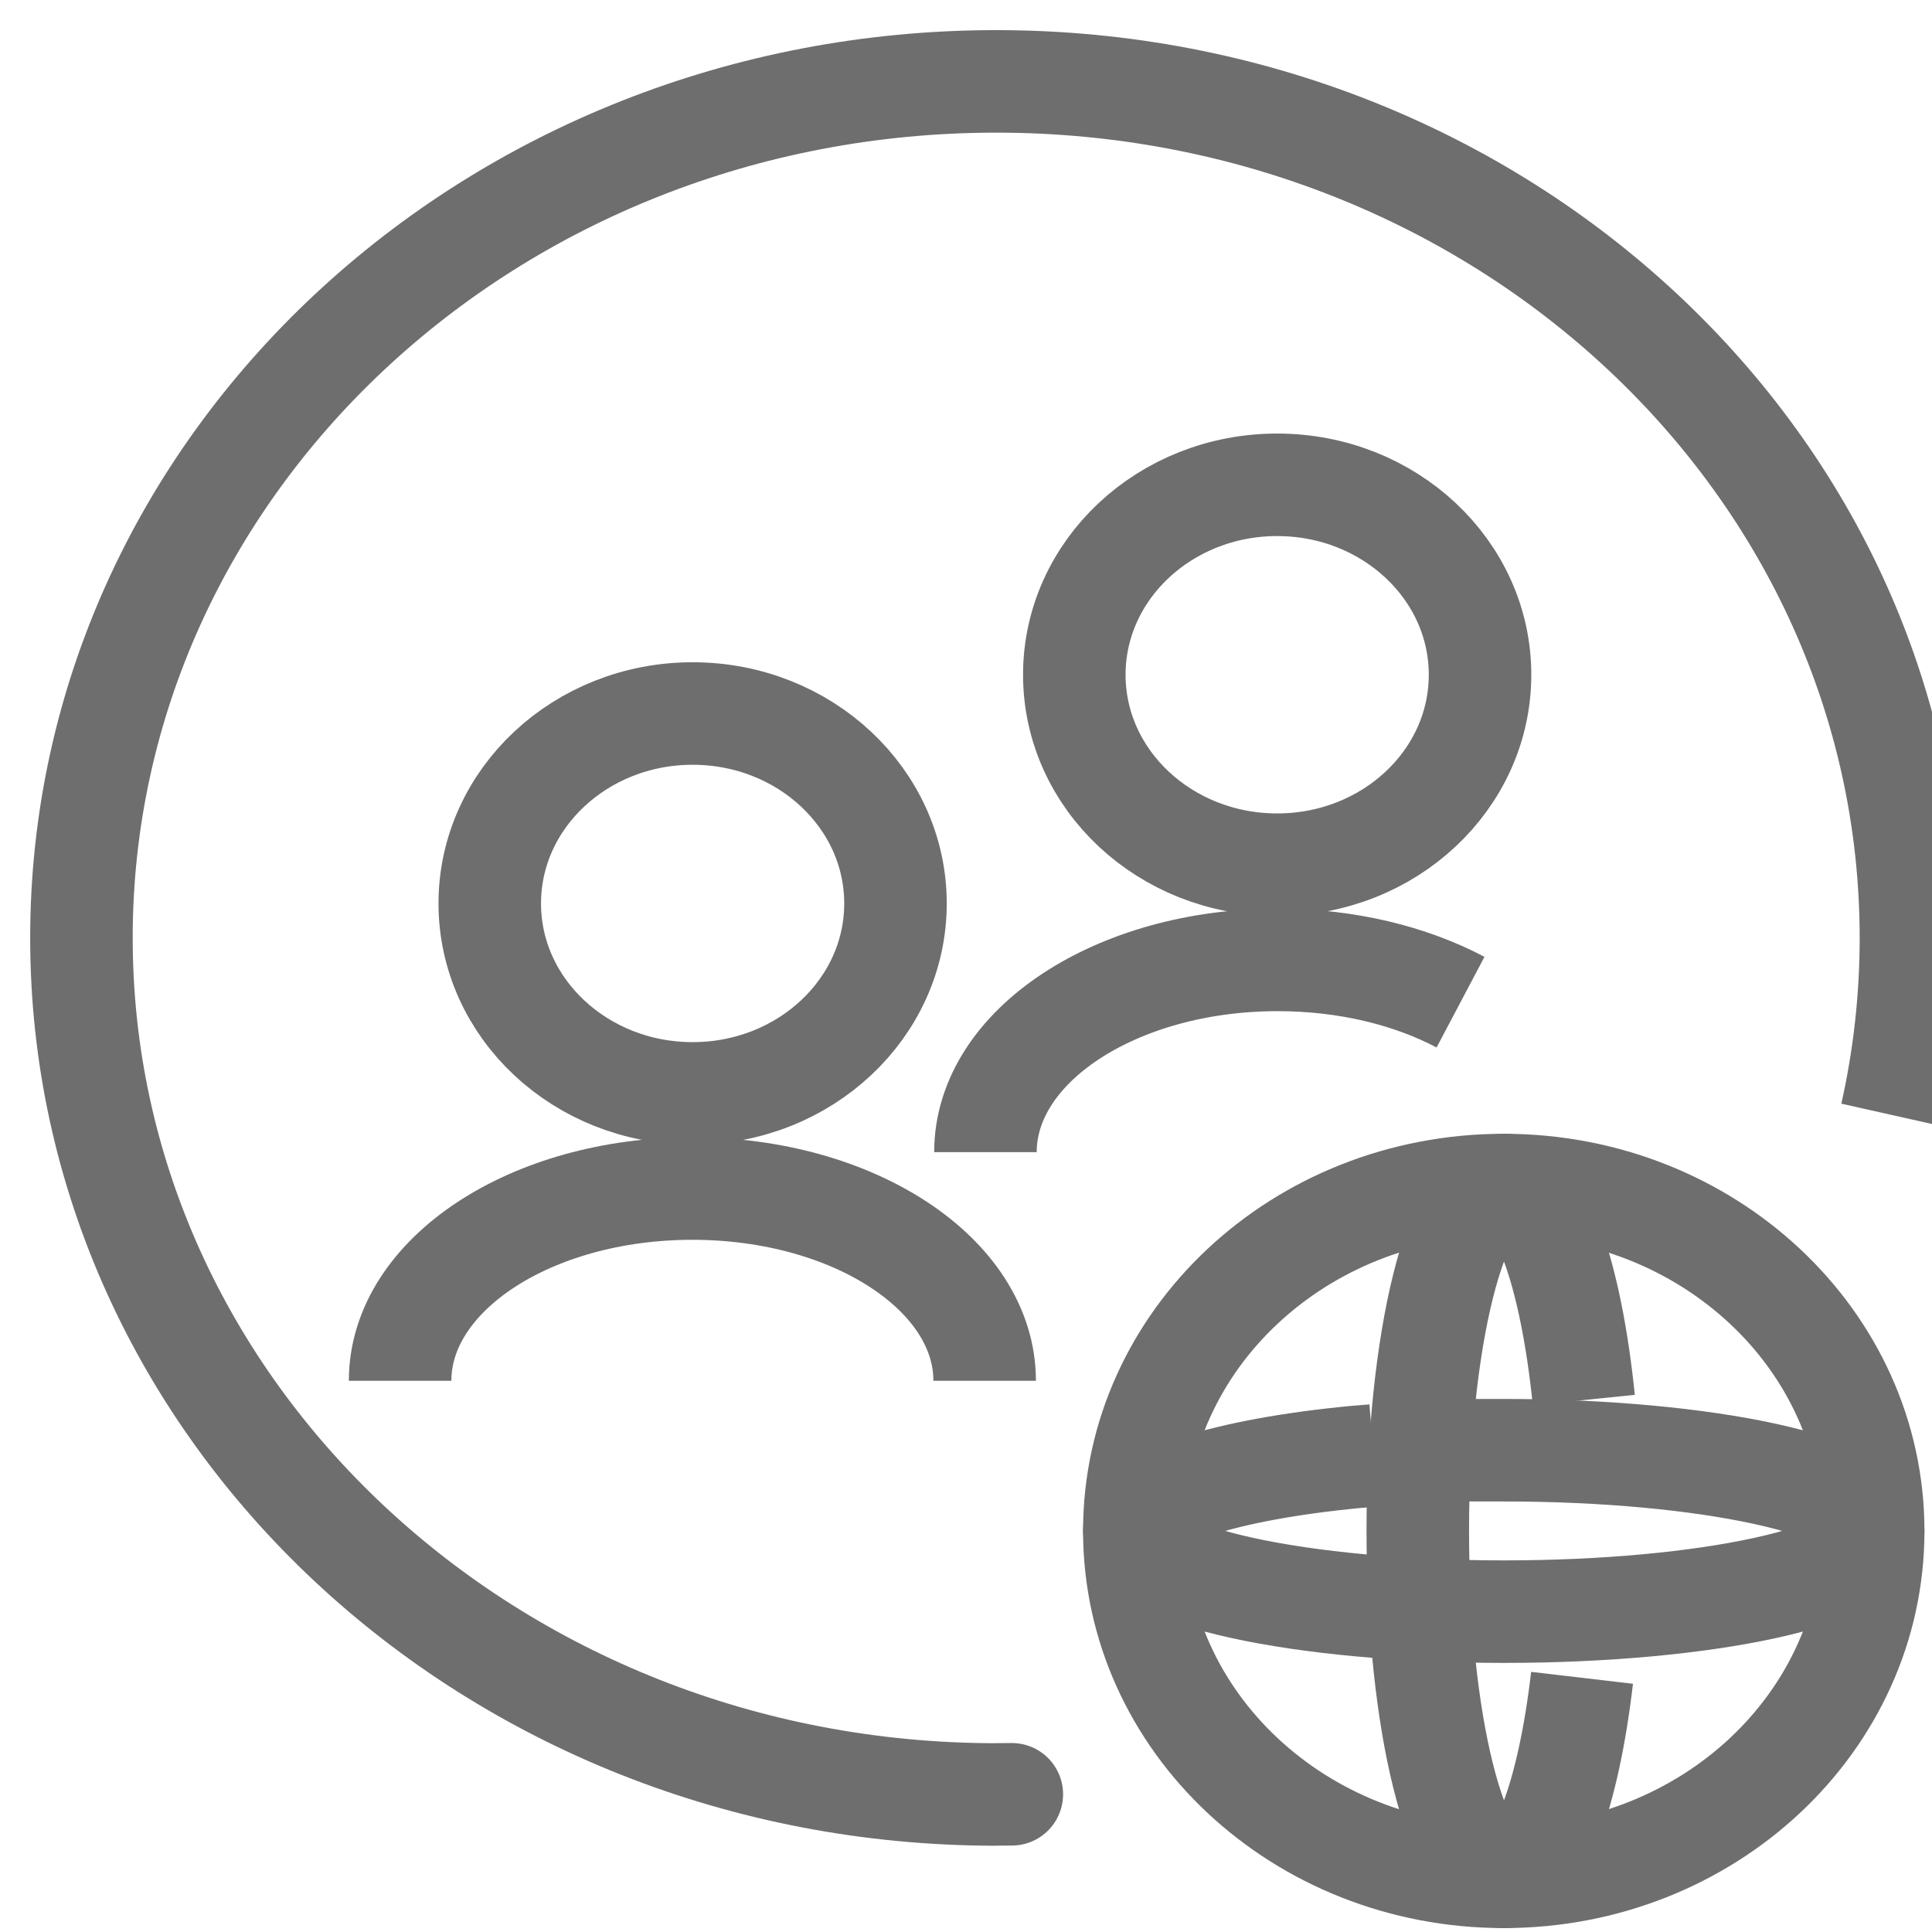 <svg xmlns="http://www.w3.org/2000/svg" fill="none" viewBox="0 0 32 32" stroke="#000" stroke-linejoin="round">
  <path d="m16.5 29.722c-8.368 0-15.151-6.351-15.151-14.187 0-7.835 6.783-14.187 15.151-14.187 8.368 0 15.151 6.351 15.151 14.187 0 1.005-0.112 1.985-0.324 2.931m-14.827 11.255c0.086 0 0.173-6.79e-4 0.259-2e-3z" stroke="#6e6e6e" stroke-miterlimit="10" stroke-width="1.698"/>
  <path d="m6.627 22.87c0-1.759 2.167-3.184 4.841-3.184 2.673 0 4.841 1.426 4.841 3.184" stroke="#6e6e6e" stroke-linejoin="round" stroke-miterlimit="10" stroke-width="1.698"/>
  <path d="m11.472 18.11c1.856 0 3.36-1.409 3.36-3.146s-1.504-3.146-3.36-3.146c-1.856 0-3.36 1.409-3.36 3.146 0 1.737 1.504 3.146 3.36 3.146z" stroke="#6e6e6e" stroke-linejoin="round" stroke-miterlimit="10" stroke-width="1.698"/>
  <path d="m16.322 19.083c0-1.759 2.167-3.184 4.841-3.184 1.146 0 2.199 0.262 3.028 0.7" stroke="#6e6e6e" stroke-linejoin="round" stroke-miterlimit="10" stroke-width="1.698"/>
  <path d="m21.154 14.322c1.856 0 3.36-1.409 3.36-3.146 0-1.737-1.504-3.146-3.36-3.146-1.856 0-3.36 1.409-3.36 3.146 0 1.737 1.504 3.146 3.36 3.146z" stroke="#6e6e6e" stroke-linejoin="round" stroke-miterlimit="10" stroke-width="1.698"/>
  <path d="m24.907 31.086c3.379 0 6.119-2.565 6.119-5.729 0-3.164-2.74-5.729-6.119-5.729s-6.119 2.565-6.119 5.729c0 3.164 2.74 5.729 6.119 5.729z" stroke="#6e6e6e" stroke-linejoin="round" stroke-miterlimit="10" stroke-width="1.698"/>
  <path d="m24.255 24.02h0.652c3.379 0 6.119 0.599 6.119 1.337 0 0.738-2.74 1.337-6.119 1.337-3.379 0-6.119-0.599-6.119-1.337 0-0.548 1.511-1.02 3.674-1.226l0.288-0.023" stroke="#6e6e6e" stroke-linejoin="round" stroke-miterlimit="10" stroke-width="1.698"/>
  <path d="m26.204 27.79c-0.228 1.947-0.721 3.296-1.293 3.296-0.789 0-1.428-2.565-1.428-5.729 0-3.164 0.639-5.729 1.428-5.729 0.597 0 1.109 1.472 1.322 3.561" stroke="#6e6e6e" stroke-linejoin="round" stroke-miterlimit="10" stroke-width="1.698"/>
</svg>
